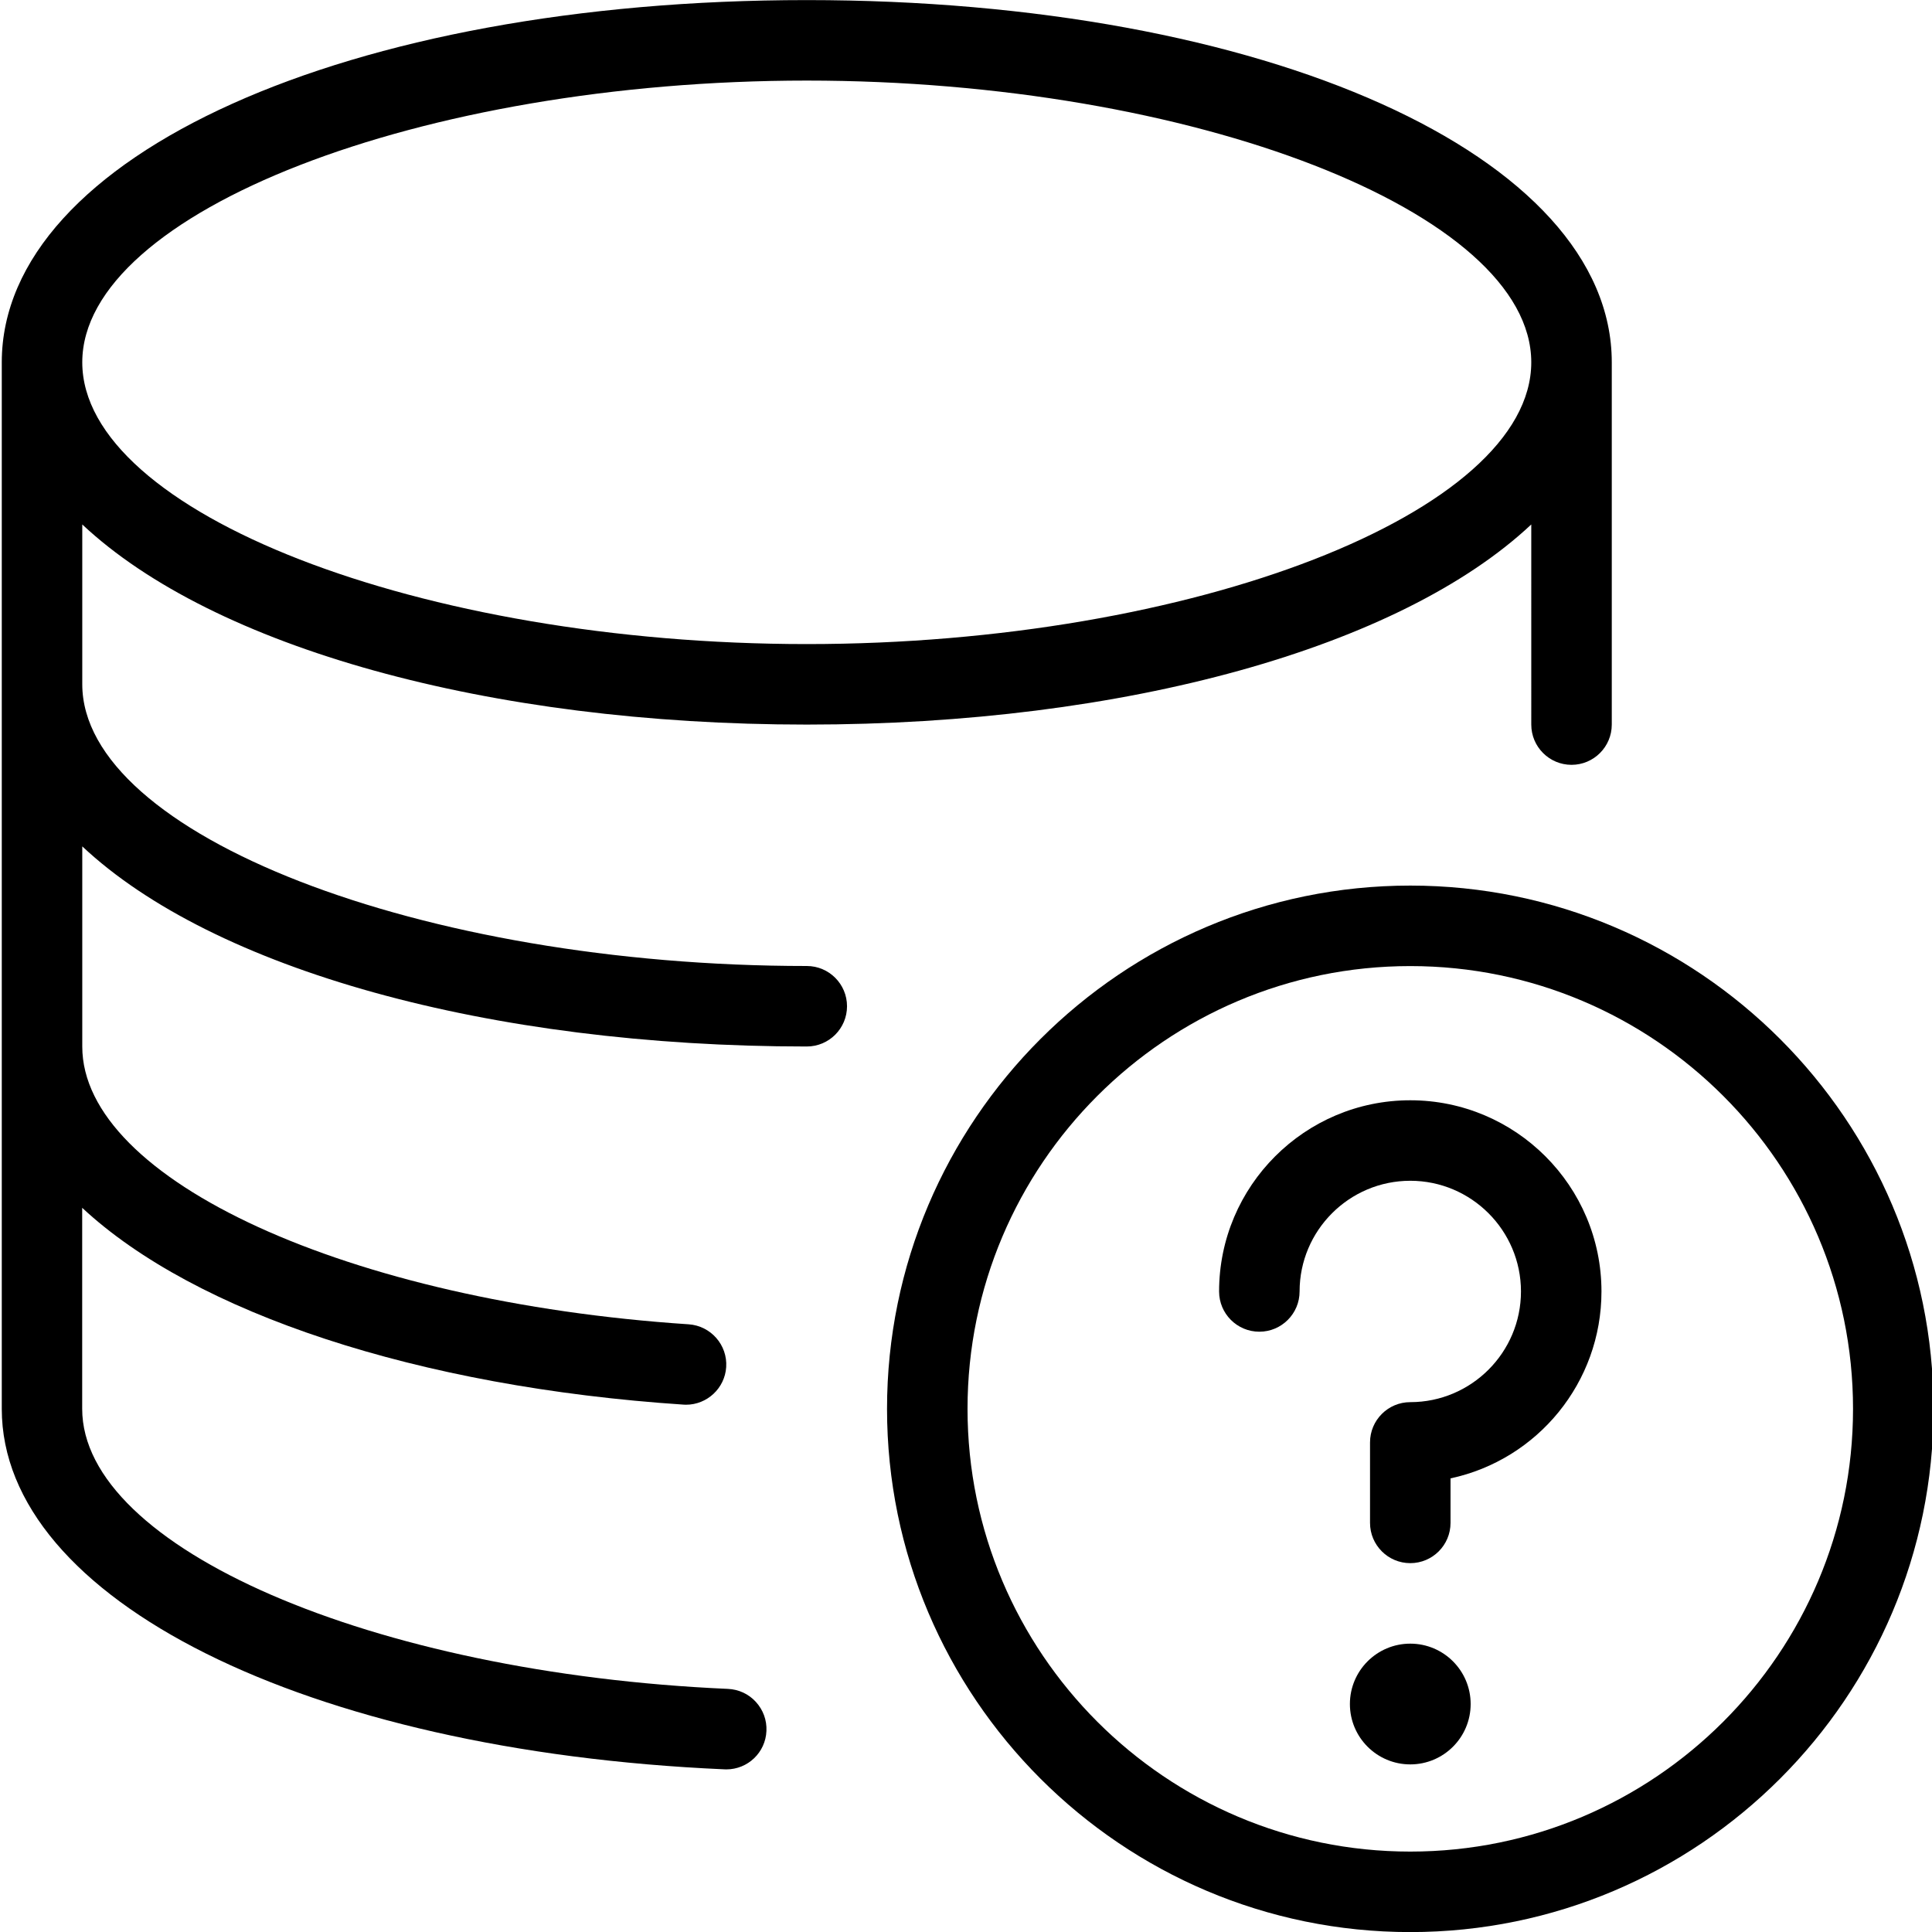 <?xml version="1.0" encoding="utf-8"?>
<!-- Generator: Adobe Illustrator 22.1.0, SVG Export Plug-In . SVG Version: 6.00 Build 0)  -->
<svg version="1.1" id="Layer_1" xmlns="http://www.w3.org/2000/svg" xmlns:xlink="http://www.w3.org/1999/xlink" x="0px" y="0px"
	 viewBox="0 0 24 24" style="enable-background:new 0 0 24 24;" xml:space="preserve">
<g>
	<title>database-question</title>
	<path d="M8.994,21.979c-5.197-0.229-8.972-2.113-8.972-4.478V4.5c0.002-2.565,4.301-4.499,10-4.499c5.701,0,10,1.935,10,4.5v4.5
		c0,0.276-0.224,0.5-0.5,0.5s-0.5-0.224-0.5-0.5V6.515c-1.626,1.526-5.042,2.486-9,2.486s-7.374-0.96-9-2.486V8.5
		c0,1.865,4.206,3.5,9,3.5c0.276,0,0.5,0.224,0.5,0.5c0,0.276-0.224,0.5-0.5,0.5c-3.958,0-7.374-0.96-9-2.486v2.487
		c0,1.655,3.309,3.17,7.533,3.45c0.275,0.019,0.484,0.257,0.466,0.532c-0.017,0.262-0.237,0.467-0.499,0.467
		c-0.004,0-0.024,0-0.028-0.001c-3.299-0.219-6.068-1.137-7.473-2.445v2.497c0,1.723,3.599,3.284,8.022,3.479
		c0.133,0.006,0.257,0.063,0.347,0.162s0.137,0.226,0.131,0.36C9.51,21.77,9.29,21.98,9.022,21.98
		C9.017,21.98,9,21.979,8.994,21.979z M10.022,1.001c-4.794,0-9,1.635-9,3.5s4.206,3.5,9,3.5s9-1.635,9-3.5
		S14.816,1.001,10.022,1.001z"/>
	<path d="M17.519,24.001c-3.584,0-6.5-2.916-6.5-6.5s2.916-6.5,6.5-6.5s6.5,2.916,6.5,6.5S21.103,24.001,17.519,24.001z
		 M17.519,12.001c-3.033,0-5.5,2.467-5.5,5.5s2.467,5.5,5.5,5.5s5.5-2.467,5.5-5.5S20.552,12.001,17.519,12.001z"/>
	<path d="M17.519,19.418c-0.276,0-0.5-0.224-0.5-0.5v-1c0-0.276,0.224-0.5,0.5-0.5c0.758,0,1.375-0.617,1.375-1.375
		s-0.617-1.375-1.375-1.375s-1.375,0.617-1.375,1.375c0,0.276-0.224,0.5-0.5,0.5s-0.5-0.224-0.5-0.5c0-1.31,1.065-2.375,2.375-2.375
		s2.375,1.065,2.375,2.375c0,1.129-0.792,2.09-1.875,2.322v0.553C18.019,19.194,17.795,19.418,17.519,19.418z"/>
	<circle cx="17.519" cy="21.168" r="0.75"/>
</g>
</svg>
